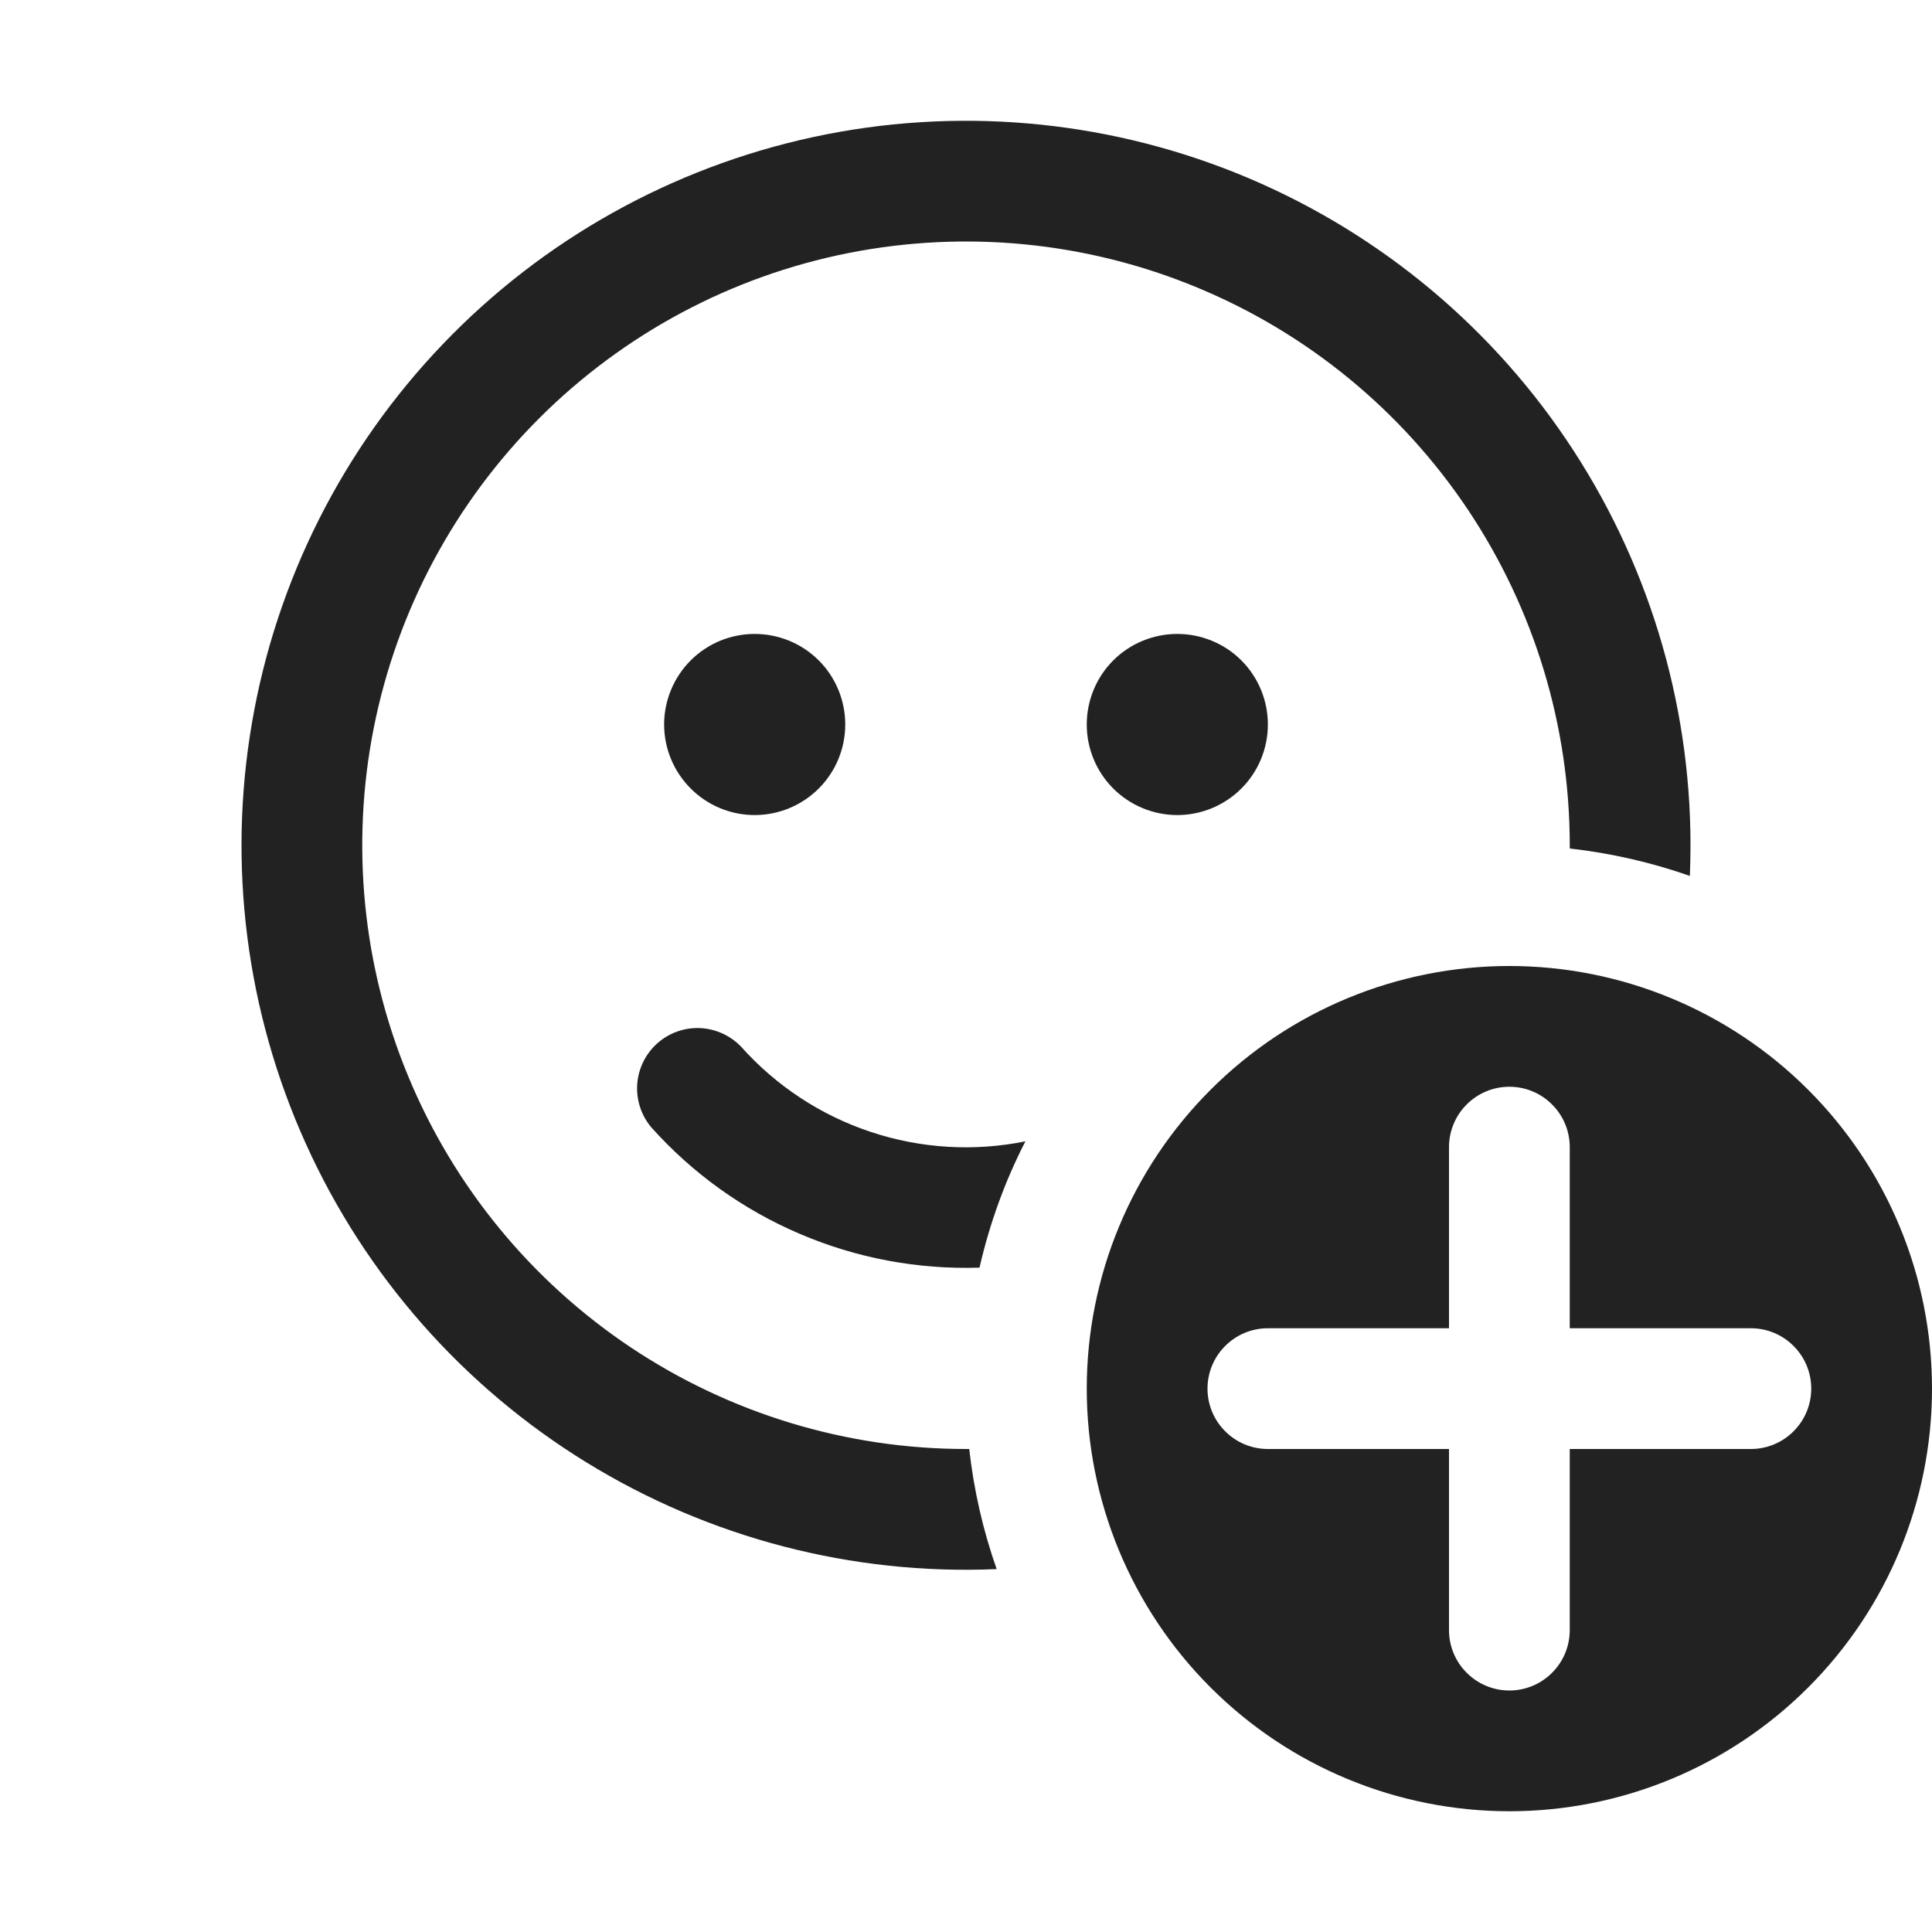 <svg width="24" height="24" viewBox="0 0 24 24" fill="none" xmlns="http://www.w3.org/2000/svg">
<g id="fluent:emoji-add-16-regular" clip-path="url(#clip0_260_150)">
<path id="Vector" d="M21 10.5C21 8.704 20.462 6.949 19.456 5.46C18.451 3.972 17.022 2.819 15.355 2.149C13.689 1.48 11.86 1.324 10.104 1.702C8.348 2.081 6.745 2.976 5.503 4.273C4.26 5.57 3.433 7.209 3.13 8.979C2.826 10.749 3.059 12.57 3.799 14.207C4.538 15.844 5.751 17.222 7.281 18.164C8.81 19.106 10.586 19.569 12.381 19.492C12.211 19.009 12.097 18.509 12.04 18H12C10.517 18 9.067 17.56 7.833 16.736C6.6 15.912 5.639 14.741 5.071 13.37C4.503 12 4.355 10.492 4.644 9.037C4.934 7.582 5.648 6.246 6.697 5.197C7.746 4.148 9.082 3.433 10.537 3.144C11.992 2.855 13.5 3.003 14.87 3.571C16.241 4.138 17.412 5.1 18.236 6.333C19.06 7.567 19.5 9.017 19.5 10.5V10.54C20.017 10.599 20.517 10.714 20.992 10.881C20.997 10.755 21 10.627 21 10.5ZM12.168 15.747C12.294 15.195 12.486 14.668 12.738 14.178C12.097 14.308 11.434 14.267 10.814 14.06C10.194 13.854 9.639 13.488 9.204 13C9.069 12.861 8.886 12.779 8.692 12.771C8.498 12.764 8.309 12.832 8.164 12.962C8.02 13.091 7.931 13.271 7.916 13.465C7.902 13.658 7.963 13.85 8.086 13.999C8.597 14.572 9.227 15.025 9.932 15.326C10.637 15.629 11.402 15.772 12.168 15.747ZM10.5 9C10.5 9.298 10.382 9.584 10.171 9.795C9.96 10.006 9.673 10.125 9.375 10.125C9.077 10.125 8.79 10.006 8.58 9.795C8.369 9.584 8.25 9.298 8.25 9C8.25 8.702 8.369 8.415 8.58 8.204C8.79 7.993 9.077 7.875 9.375 7.875C9.673 7.875 9.96 7.993 10.171 8.204C10.382 8.415 10.5 8.702 10.5 9ZM14.625 10.125C14.923 10.125 15.21 10.006 15.421 9.795C15.632 9.584 15.75 9.298 15.75 9C15.75 8.702 15.632 8.415 15.421 8.204C15.21 7.993 14.923 7.875 14.625 7.875C14.327 7.875 14.04 7.993 13.829 8.204C13.618 8.415 13.5 8.702 13.5 9C13.5 9.298 13.618 9.584 13.829 9.795C14.04 10.006 14.327 10.125 14.625 10.125ZM24 17.25C24 18.642 23.447 19.978 22.462 20.962C21.478 21.947 20.142 22.5 18.75 22.5C17.358 22.5 16.022 21.947 15.038 20.962C14.053 19.978 13.5 18.642 13.5 17.25C13.5 15.857 14.053 14.522 15.038 13.538C16.022 12.553 17.358 12 18.75 12C20.142 12 21.478 12.553 22.462 13.538C23.447 14.522 24 15.857 24 17.25ZM19.5 14.25C19.5 14.051 19.421 13.86 19.28 13.72C19.14 13.579 18.949 13.5 18.75 13.5C18.551 13.5 18.36 13.579 18.22 13.72C18.079 13.86 18 14.051 18 14.25V16.5H15.75C15.551 16.5 15.36 16.579 15.22 16.72C15.079 16.86 15 17.051 15 17.25C15 17.449 15.079 17.64 15.22 17.78C15.36 17.921 15.551 18 15.75 18H18V20.25C18 20.449 18.079 20.64 18.22 20.78C18.36 20.921 18.551 21 18.75 21C18.949 21 19.14 20.921 19.28 20.78C19.421 20.64 19.5 20.449 19.5 20.25V18H21.75C21.949 18 22.14 17.921 22.28 17.78C22.421 17.64 22.5 17.449 22.5 17.25C22.5 17.051 22.421 16.86 22.28 16.72C22.14 16.579 21.949 16.5 21.75 16.5H19.5V14.25Z" fill="#222222"/>
</g>
<defs>
<clipPath id="clip0_260_150">
<rect width="24" height="24" fill="white"/>
</clipPath>
</defs>
</svg>
